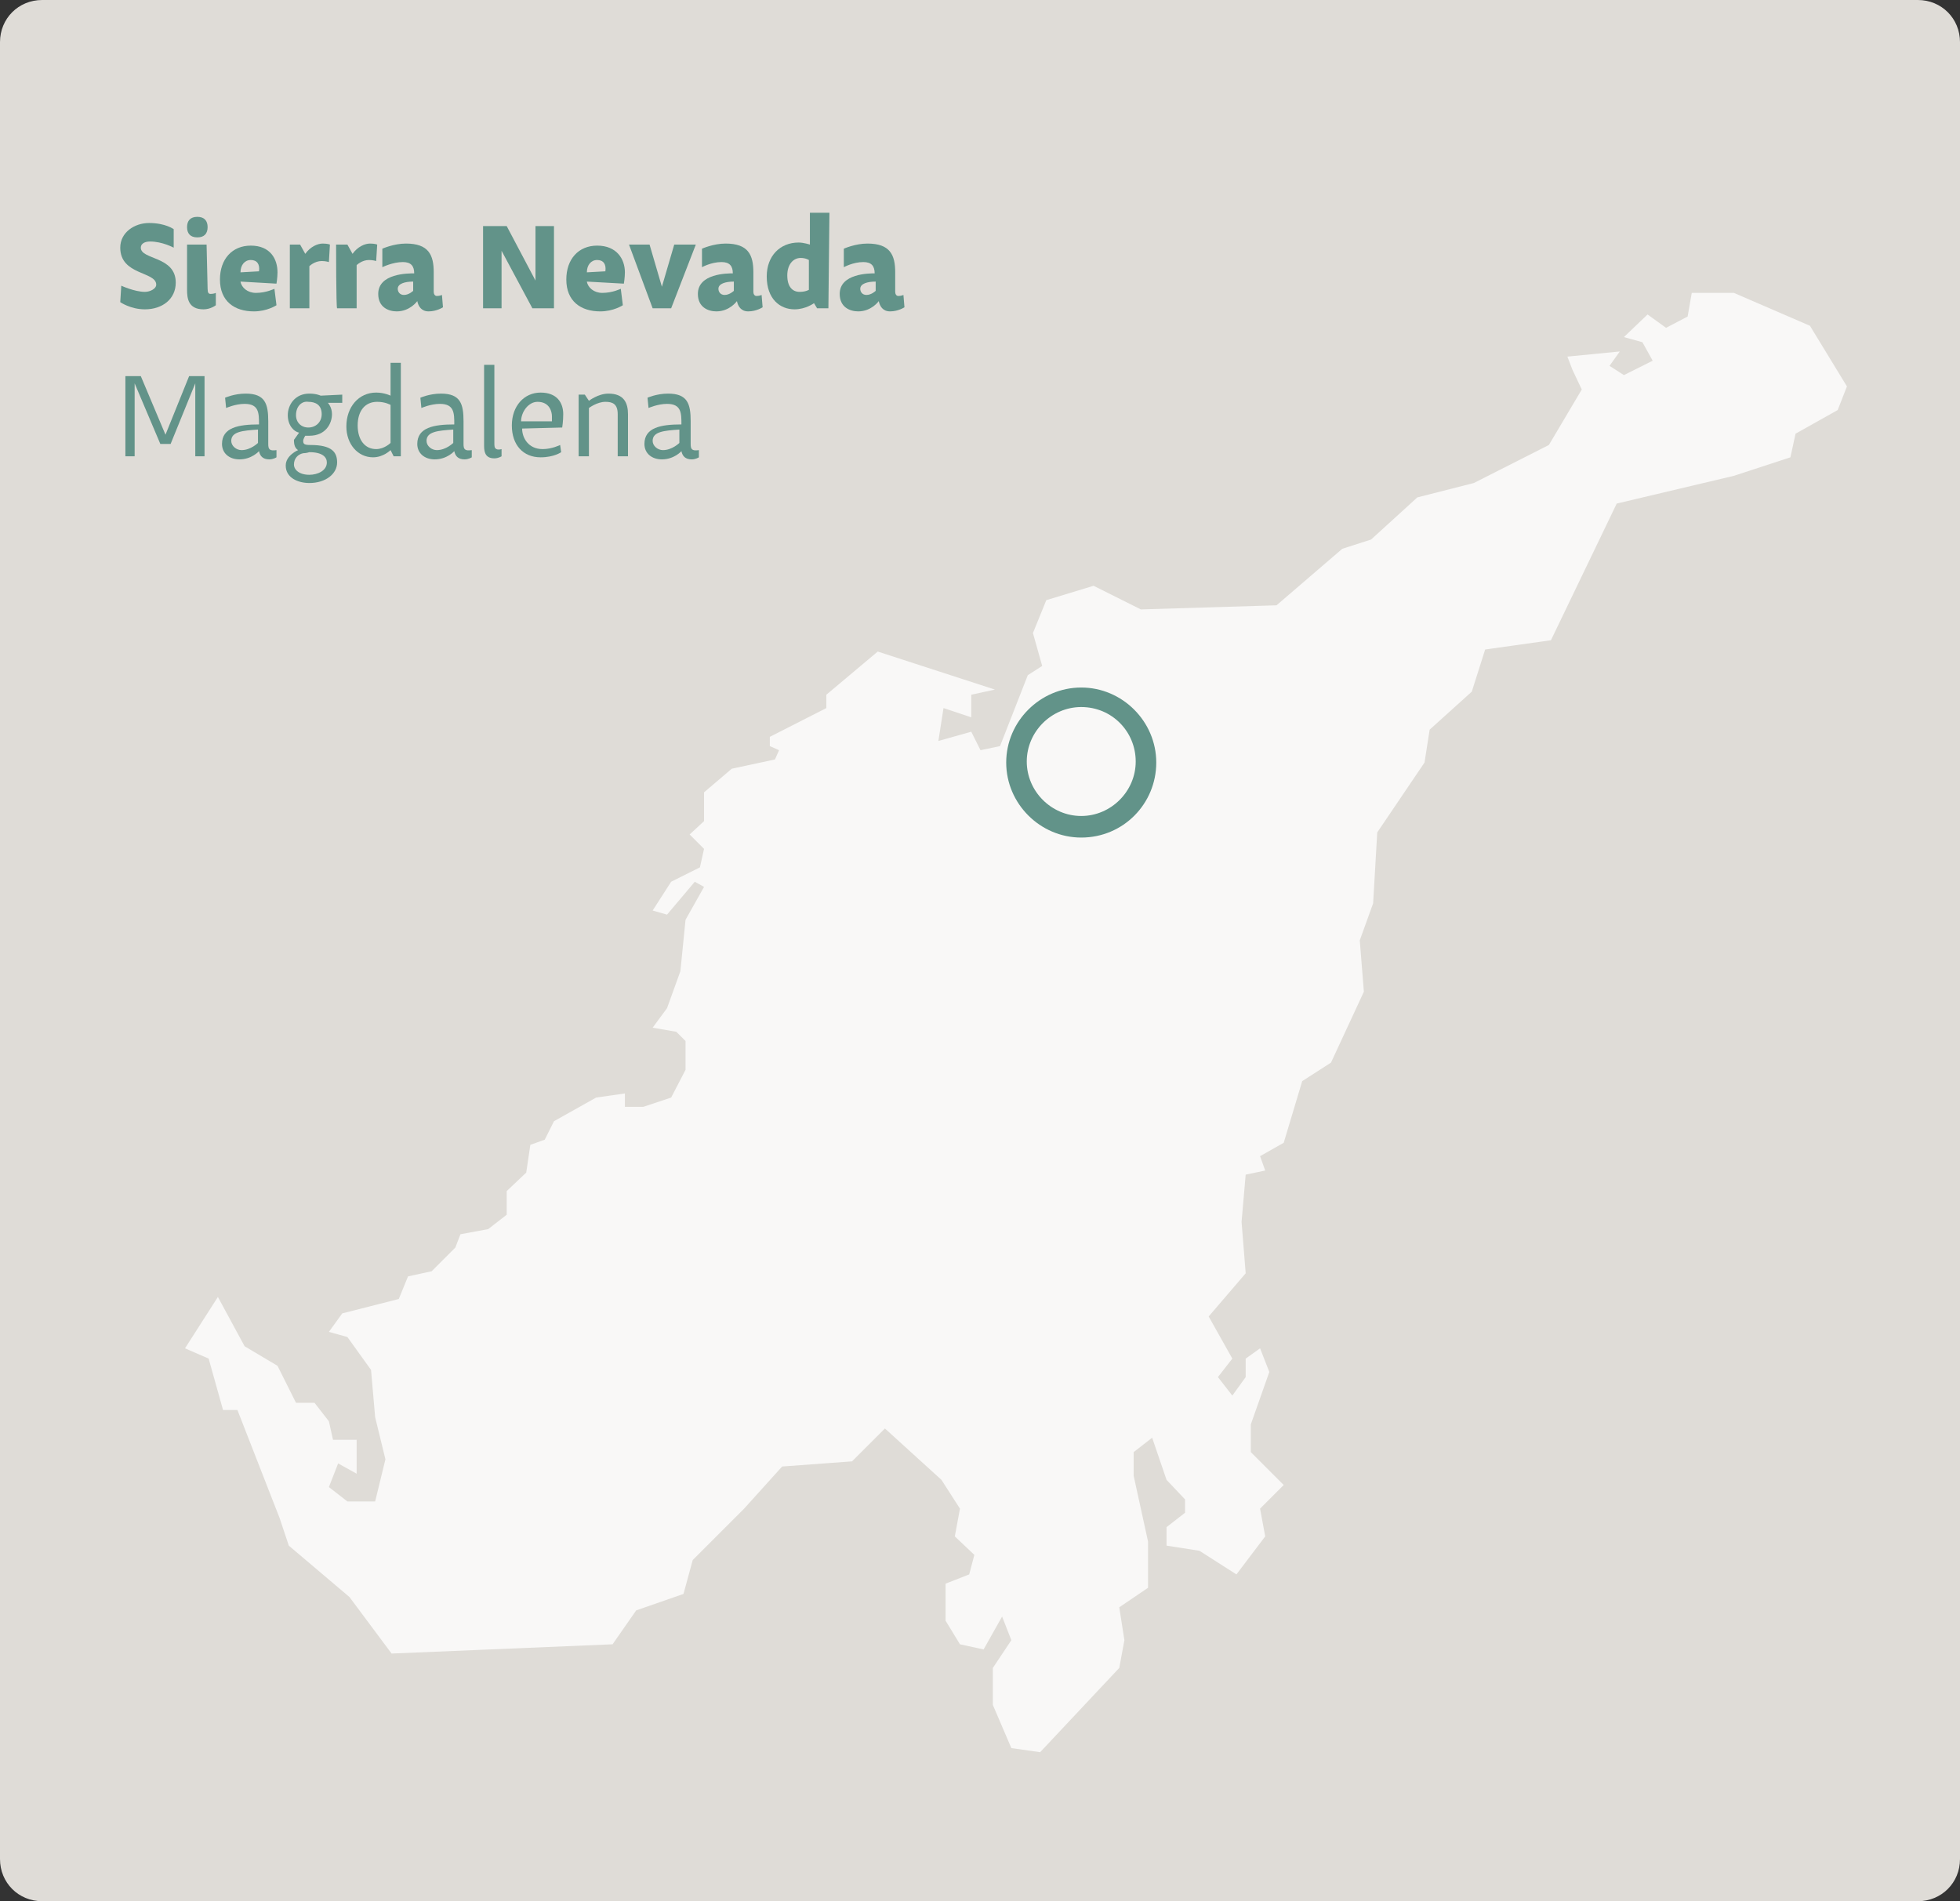 <?xml version="1.0" encoding="utf-8"?>
<!-- Generator: Adobe Illustrator 25.1.0, SVG Export Plug-In . SVG Version: 6.00 Build 0)  -->
<svg version="1.1" id="Capa_1" xmlns="http://www.w3.org/2000/svg" xmlns:xlink="http://www.w3.org/1999/xlink" x="0px" y="0px"
	 viewBox="0 0 190.7 185" style="enable-background:new 0 0 190.7 185;" xml:space="preserve">
<rect x="0" y="0" width="190.7" height="185" fill="#333333" stroke="none"/>
<style type="text/css">
	.st0{fill:#DFDCD7;}
	.st1{opacity:0.8;}
	.st2{fill:#FFFFFF;}
	.st3{fill:#629389;}
</style>
<g id="a">
</g>
<g id="b">
	<g id="c">
		<g>
			<path class="st0" d="M4.1,0h182.5c2.3,0,4.1,1.8,4.1,4.1v176.8c0,2.3-1.8,4.1-4.1,4.1H4.1c-2.3,0-4.1-1.8-4.1-4.1V4.1
				C0,1.8,1.8,0,4.1,0z"/>
			<g class="st1">
				<polygon class="st2" points="21.2,126.2 18,131.2 20.3,132.2 21.7,137.2 23.1,137.2 26.3,145.4 27.2,147.7 28.1,150.4 34,155.4 
					38.1,160.9 59.6,160 61.9,156.7 66.5,155.1 67.4,151.8 72.4,146.8 76.1,142.7 82.9,142.2 86.1,139 91.6,144 93.4,146.8 
					92.9,149.5 94.8,151.3 94.3,153.2 92,154.1 92,157.7 93.4,160 95.7,160.5 97.5,157.3 98.4,159.6 96.6,162.3 96.6,165.9 
					98.4,170.1 101.2,170.5 108.9,162.3 109.4,159.6 108.9,156.4 111.7,154.5 111.7,150 110.3,143.6 110.3,141.3 112.1,139.9 
					113.5,144 115.3,145.9 115.3,147.2 113.5,148.6 113.5,150.4 116.7,150.9 120.3,153.2 123.1,149.5 122.6,146.8 124.9,144.5 
					121.7,141.3 121.7,138.6 123.5,133.5 122.6,131.2 121.2,132.2 121.2,134 119.9,135.8 118.5,134 119.9,132.2 117.6,128.1 
					121.2,123.9 120.8,118.9 121.2,114.3 123.1,113.9 122.6,112.5 124.9,111.2 126.7,105.2 129.5,103.4 132.7,96.5 132.3,91.5 
					133.6,87.9 134,81 138.6,74.2 139.1,71 143.2,67.3 144.5,63.2 150.9,62.3 157.3,49 168.7,46.3 174.2,44.5 174.7,42.2 
					178.8,39.9 179.7,37.6 176.1,31.7 168.7,28.5 164.6,28.5 164.2,30.8 162.1,31.9 160.3,30.6 158,32.8 159.8,33.3 160.8,35.1 
					158,36.5 156.6,35.6 157.6,34.2 152.5,34.7 153,36 153.9,37.9 150.7,43.3 143.4,47 137.9,48.4 133.4,52.5 130.6,53.4 
					124.2,58.9 111,59.3 106.4,57 101.8,58.4 100.5,61.6 101.4,64.8 100,65.7 97.3,72.6 95.4,73 94.5,71.2 91.3,72.1 91.8,68.9 
					94.5,69.8 94.5,67.6 96.8,67.1 85.4,63.4 80.4,67.6 80.4,68.9 74.9,71.7 74.9,72.6 75.8,73 75.4,73.9 71.2,74.8 68.5,77.1 
					68.5,79.9 67.1,81.2 68.5,82.6 68.1,84.4 65.3,85.8 63.5,88.6 64.9,89 67.6,85.8 68.5,86.3 66.7,89.5 66.2,94.5 64.9,98.1 
					63.5,100 65.8,100.4 66.7,101.3 66.7,104.1 65.3,106.8 62.6,107.7 60.8,107.7 60.8,106.4 58,106.8 53.9,109.1 53,110.9 
					51.6,111.4 51.2,114.1 49.3,115.9 49.3,118.2 47.5,119.6 44.8,120.1 44.3,121.4 42,123.7 39.7,124.2 38.8,126.4 33.3,127.8 
					32,129.6 33.8,130.1 36.1,133.3 36.5,137.9 37.5,142 36.5,146.1 33.8,146.1 32,144.7 32.9,142.4 34.7,143.4 34.7,140.1 
					32.4,140.1 32,138.3 30.6,136.5 28.8,136.5 27,132.9 23.8,131 				"/>
			</g>
			<g>
				<path class="st3" d="M16.9,24.1c0,0-1.1-0.6-2.3-0.6c-0.5,0-0.9,0.2-0.9,0.6c0,1.2,3.4,0.8,3.4,3.4c0,1.6-1.3,2.6-3,2.6
					c-1.4,0-2.4-0.7-2.4-0.7l0.1-1.6c0,0,1.3,0.6,2.3,0.6c0.5,0,1.1-0.3,1.1-0.7c0-1.3-3.5-0.9-3.5-3.6c0-1.5,1.4-2.4,2.8-2.4
					c1.6,0,2.4,0.6,2.4,0.6S16.9,24.1,16.9,24.1z"/>
				<path class="st3" d="M20.2,22.1c0,0.6-0.3,1-1,1s-1-0.4-1-1c0-0.6,0.3-1,1-1S20.2,21.5,20.2,22.1z M20.1,23.8h-1.9v4.4
					c0,0.8,0.1,1.9,1.6,1.9c0.7,0,1.2-0.4,1.2-0.4L21,28.5c0,0-0.2,0.1-0.5,0.1c-0.2,0-0.3-0.1-0.3-0.5L20.1,23.8L20.1,23.8z"/>
				<path class="st3" d="M23.4,27.4c0.1,0.6,0.7,1.1,1.5,1.1c1,0,1.8-0.4,1.8-0.4l0.2,1.6c0,0-0.9,0.6-2.2,0.6c-1.9,0-3.3-1-3.3-3.1
					c0-2,1.2-3.3,3-3.3c1.9,0,2.6,1.3,2.6,2.6c0,0.5-0.1,1.1-0.1,1.1L23.4,27.4L23.4,27.4z M25.2,26.4c0.1-0.7-0.2-1.1-0.8-1.1
					c-0.6,0-1,0.5-1,1.2L25.2,26.4L25.2,26.4z"/>
				<path class="st3" d="M28.1,23.8h1.1l0.5,0.9c0.5-0.7,1.2-1,1.7-1s0.7,0.1,0.7,0.1L32,25.5c0,0-0.3-0.1-0.7-0.1
					c-0.7,0-1.2,0.5-1.2,0.5V30h-1.9V23.8z"/>
				<path class="st3" d="M32.7,23.8h1.1l0.5,0.9c0.5-0.7,1.2-1,1.7-1s0.7,0.1,0.7,0.1l-0.1,1.6c0,0-0.3-0.1-0.7-0.1
					c-0.7,0-1.2,0.5-1.2,0.5V30h-1.9C32.7,30,32.7,23.8,32.7,23.8z"/>
				<path class="st3" d="M37.2,24.2c0,0,1.1-0.5,2.3-0.5c2.2,0,2.7,1.1,2.7,2.8v1.9c0,0.2,0.1,0.4,0.3,0.4c0.3,0,0.5-0.1,0.5-0.1
					l0.1,1.2c0,0-0.6,0.4-1.4,0.4c-0.7,0-1-0.5-1.1-1c0,0-0.7,1-2,1c-0.8,0-1.8-0.4-1.8-1.7c0-2,2.9-2,3.5-2c0-0.7-0.3-1.1-1.1-1.1
					c-1,0-2,0.5-2,0.5L37.2,24.2L37.2,24.2z M40.2,27.4c-0.8,0-1.5,0.2-1.5,0.7c0,0.3,0.2,0.6,0.6,0.6c0.5,0,0.9-0.4,0.9-0.4V27.4
					L40.2,27.4z"/>
				<path class="st3" d="M53.9,22V30h-2.1l-3-5.6V30H47V22h2.3l2.8,5.3V22C52.1,22,53.9,22,53.9,22z"/>
				<path class="st3" d="M57.1,27.4c0.1,0.6,0.7,1.1,1.5,1.1c1,0,1.8-0.4,1.8-0.4l0.2,1.6c0,0-0.9,0.6-2.2,0.6c-1.9,0-3.3-1-3.3-3.1
					c0-2,1.2-3.3,3-3.3c1.9,0,2.7,1.3,2.7,2.6c0,0.5-0.1,1.1-0.1,1.1L57.1,27.4L57.1,27.4z M58.9,26.4c0.1-0.7-0.2-1.1-0.8-1.1
					c-0.6,0-1,0.5-1,1.2L58.9,26.4L58.9,26.4z"/>
				<path class="st3" d="M63.2,23.8l1.2,4.1l1.2-4.1h2.1L65.3,30h-1.8l-2.3-6.2H63.2L63.2,23.8z"/>
				<path class="st3" d="M68.3,24.2c0,0,1.1-0.5,2.3-0.5c2.2,0,2.7,1.1,2.7,2.8v1.9c0,0.2,0.1,0.4,0.3,0.4c0.3,0,0.5-0.1,0.5-0.1
					l0.1,1.2c0,0-0.6,0.4-1.4,0.4c-0.7,0-1-0.5-1.1-1c0,0-0.7,1-2,1c-0.8,0-1.8-0.4-1.8-1.7c0-2,2.9-2,3.4-2c0-0.7-0.3-1.1-1.1-1.1
					c-1,0-1.9,0.5-1.9,0.5L68.3,24.2L68.3,24.2z M71.4,27.4c-0.8,0-1.5,0.2-1.5,0.7c0,0.3,0.2,0.6,0.6,0.6c0.5,0,0.9-0.4,0.9-0.4
					L71.4,27.4L71.4,27.4z"/>
				<path class="st3" d="M80.6,30h-1.1l-0.3-0.5c0,0-0.8,0.6-1.9,0.6c-1.4,0-2.7-1-2.7-3.2c0-2,1.3-3.3,3.1-3.3
					c0.5,0,1.1,0.2,1.1,0.2v-3.1h1.9L80.6,30L80.6,30z M78.7,25.3c0,0-0.3-0.2-0.8-0.2c-0.7,0-1.3,0.6-1.3,1.7s0.5,1.6,1.2,1.6
					c0.6,0,0.9-0.2,0.9-0.2S78.7,25.3,78.7,25.3z"/>
				<path class="st3" d="M82.1,24.2c0,0,1.1-0.5,2.3-0.5c2.2,0,2.7,1.1,2.7,2.8v1.9c0,0.2,0.1,0.4,0.3,0.4c0.3,0,0.5-0.1,0.5-0.1
					l0.1,1.2c0,0-0.6,0.4-1.4,0.4c-0.7,0-1-0.5-1.1-1c0,0-0.7,1-2,1c-0.8,0-1.8-0.4-1.8-1.7c0-2,2.9-2,3.4-2c0-0.7-0.3-1.1-1.1-1.1
					c-1,0-1.9,0.5-1.9,0.5L82.1,24.2L82.1,24.2z M85.2,27.4c-0.8,0-1.5,0.2-1.5,0.7c0,0.3,0.2,0.6,0.6,0.6c0.5,0,0.9-0.4,0.9-0.4
					L85.2,27.4L85.2,27.4z"/>
				<path class="st3" d="M13.1,37.3v7.1h-0.9v-7.8h1.5l2.4,5.7l2.3-5.7h1.5v7.8H19v-7.1l-2.4,5.9h-1L13.1,37.3L13.1,37.3z"/>
				<path class="st3" d="M21.9,38.7c0,0,0.9-0.4,2-0.4c1.9,0,2.2,1,2.2,2.7v2.2c0,0.5,0.1,0.7,0.8,0.6l0,0.7c0,0-0.3,0.2-0.7,0.2
					c-0.6,0-0.9-0.3-1-0.8c0,0-0.7,0.8-1.9,0.8c-1,0-1.7-0.6-1.7-1.5c0-1.6,1.6-1.9,3.6-1.9c0-1.1,0-2-1.4-2c-0.9,0-1.8,0.4-1.8,0.4
					L21.9,38.7L21.9,38.7z M25.1,41.8c-1.5,0.1-2.6,0.2-2.6,1.1c0,0.5,0.5,0.9,1,0.9c0.9,0,1.6-0.7,1.6-0.7V41.8z"/>
				<path class="st3" d="M33.3,38.4v0.8h-1.4c0,0,0.4,0.4,0.4,1.1c0,0.9-0.6,2.1-2.2,2.1c-0.2,0-0.4,0-0.4,0c0,0-0.2,0.3-0.2,0.5
					c0,0.3,0.1,0.4,0.7,0.4c2.1,0,2.6,0.7,2.6,1.7c0,1.1-1.1,2-2.7,2c-1.1,0-2.3-0.5-2.3-1.7c0-1,1.2-1.5,1.2-1.5
					c-0.3-0.2-0.4-0.5-0.4-1l0.5-0.7C28.6,42,28,41.4,28,40.4c0-1,0.7-2.1,2.1-2.1c0.7,0,1.1,0.2,1.1,0.2L33.3,38.4L33.3,38.4z
					 M29.5,44.1c-0.5,0.1-0.9,0.5-0.9,1.1c0,0.5,0.5,1,1.5,1c0.8,0,1.7-0.4,1.7-1.2c0-0.5-0.4-1-1.7-1
					C29.8,44.1,29.5,44.1,29.5,44.1L29.5,44.1z M28.8,40.4c0,0.7,0.5,1.2,1.2,1.2s1.3-0.5,1.3-1.3c0-0.9-0.6-1.2-1.3-1.2
					C29.4,39,28.8,39.5,28.8,40.4L28.8,40.4z"/>
				<path class="st3" d="M39,44.4h-0.7l-0.3-0.6c0,0-0.7,0.7-1.7,0.7c-1.5,0-2.6-1.3-2.6-3c0-1.9,1.2-3.3,2.9-3.3
					c0.8,0,1.4,0.3,1.4,0.3v-3.2h1L39,44.4L39,44.4z M38,39.4c0,0-0.5-0.3-1.3-0.3c-1.2,0-1.9,0.9-1.9,2.3s0.7,2.3,1.8,2.3
					c0.8,0,1.4-0.6,1.4-0.6V39.4z"/>
				<path class="st3" d="M40.9,38.7c0,0,0.9-0.4,2-0.4c1.9,0,2.2,1,2.2,2.7v2.2c0,0.5,0.1,0.7,0.8,0.6l0,0.7c0,0-0.3,0.2-0.7,0.2
					c-0.6,0-0.9-0.3-1-0.8c0,0-0.7,0.8-1.9,0.8c-1,0-1.7-0.6-1.7-1.5c0-1.6,1.6-1.9,3.6-1.9c0-1.1,0-2-1.4-2c-0.9,0-1.8,0.4-1.8,0.4
					L40.9,38.7L40.9,38.7z M44.1,41.8c-1.5,0.1-2.6,0.2-2.6,1.1c0,0.5,0.5,0.9,1,0.9c0.9,0,1.6-0.7,1.6-0.7V41.8z"/>
				<path class="st3" d="M48.1,43.1c0,0.3,0,0.5,0.2,0.6c0.2,0.1,0.5,0,0.5,0l0,0.7c0,0-0.3,0.2-0.7,0.2c-0.8,0-1-0.5-1-1.2v-7.9h1
					C48.1,35.4,48.1,43.1,48.1,43.1z"/>
				<path class="st3" d="M50.8,41.7c0,0.9,0.6,2,2,2c0.9,0,1.7-0.4,1.7-0.4l0.1,0.7c0,0-0.7,0.5-2,0.5c-1.7,0-2.8-1.2-2.8-3.1
					s1.2-3.2,2.8-3.2s2.2,1,2.2,2.1c0,0.7-0.1,1.3-0.1,1.3L50.8,41.7L50.8,41.7z M53.7,41c0,0,0-0.2,0-0.5c0-0.4-0.2-1.4-1.4-1.4
					c-0.9,0-1.6,1-1.6,1.9L53.7,41L53.7,41z"/>
				<path class="st3" d="M56.3,38.4h0.6l0.4,0.6c0,0,0.9-0.7,1.9-0.7c1.5,0,1.9,0.9,1.9,2v4.1h-1v-4.1c0-1-0.5-1.2-1.2-1.2
					c-0.8,0-1.6,0.6-1.6,0.6v4.7h-1C56.3,44.4,56.3,38.4,56.3,38.4z"/>
				<path class="st3" d="M63,38.7c0,0,0.9-0.4,2-0.4c1.9,0,2.2,1,2.2,2.7v2.2c0,0.5,0.1,0.7,0.8,0.6l0,0.7c0,0-0.3,0.2-0.7,0.2
					c-0.6,0-0.9-0.3-1-0.8c0,0-0.7,0.8-1.9,0.8c-1,0-1.7-0.6-1.7-1.5c0-1.6,1.6-1.9,3.6-1.9c0-1.1,0-2-1.4-2c-0.9,0-1.8,0.4-1.8,0.4
					L63,38.7L63,38.7z M66.1,41.8c-1.5,0.1-2.6,0.2-2.6,1.1c0,0.5,0.5,0.9,1,0.9c0.9,0,1.6-0.7,1.6-0.7V41.8z"/>
			</g>
			<path class="st3" d="M105.2,81.5c-4,0-7.3-3.3-7.3-7.3s3.3-7.3,7.3-7.3s7.3,3.3,7.3,7.3S109.3,81.5,105.2,81.5z M105.2,68.8
				c-2.9,0-5.3,2.4-5.3,5.3s2.4,5.3,5.3,5.3s5.3-2.4,5.3-5.3S108.2,68.8,105.2,68.8z"/>
		</g>
	</g>
</g>
</svg>

